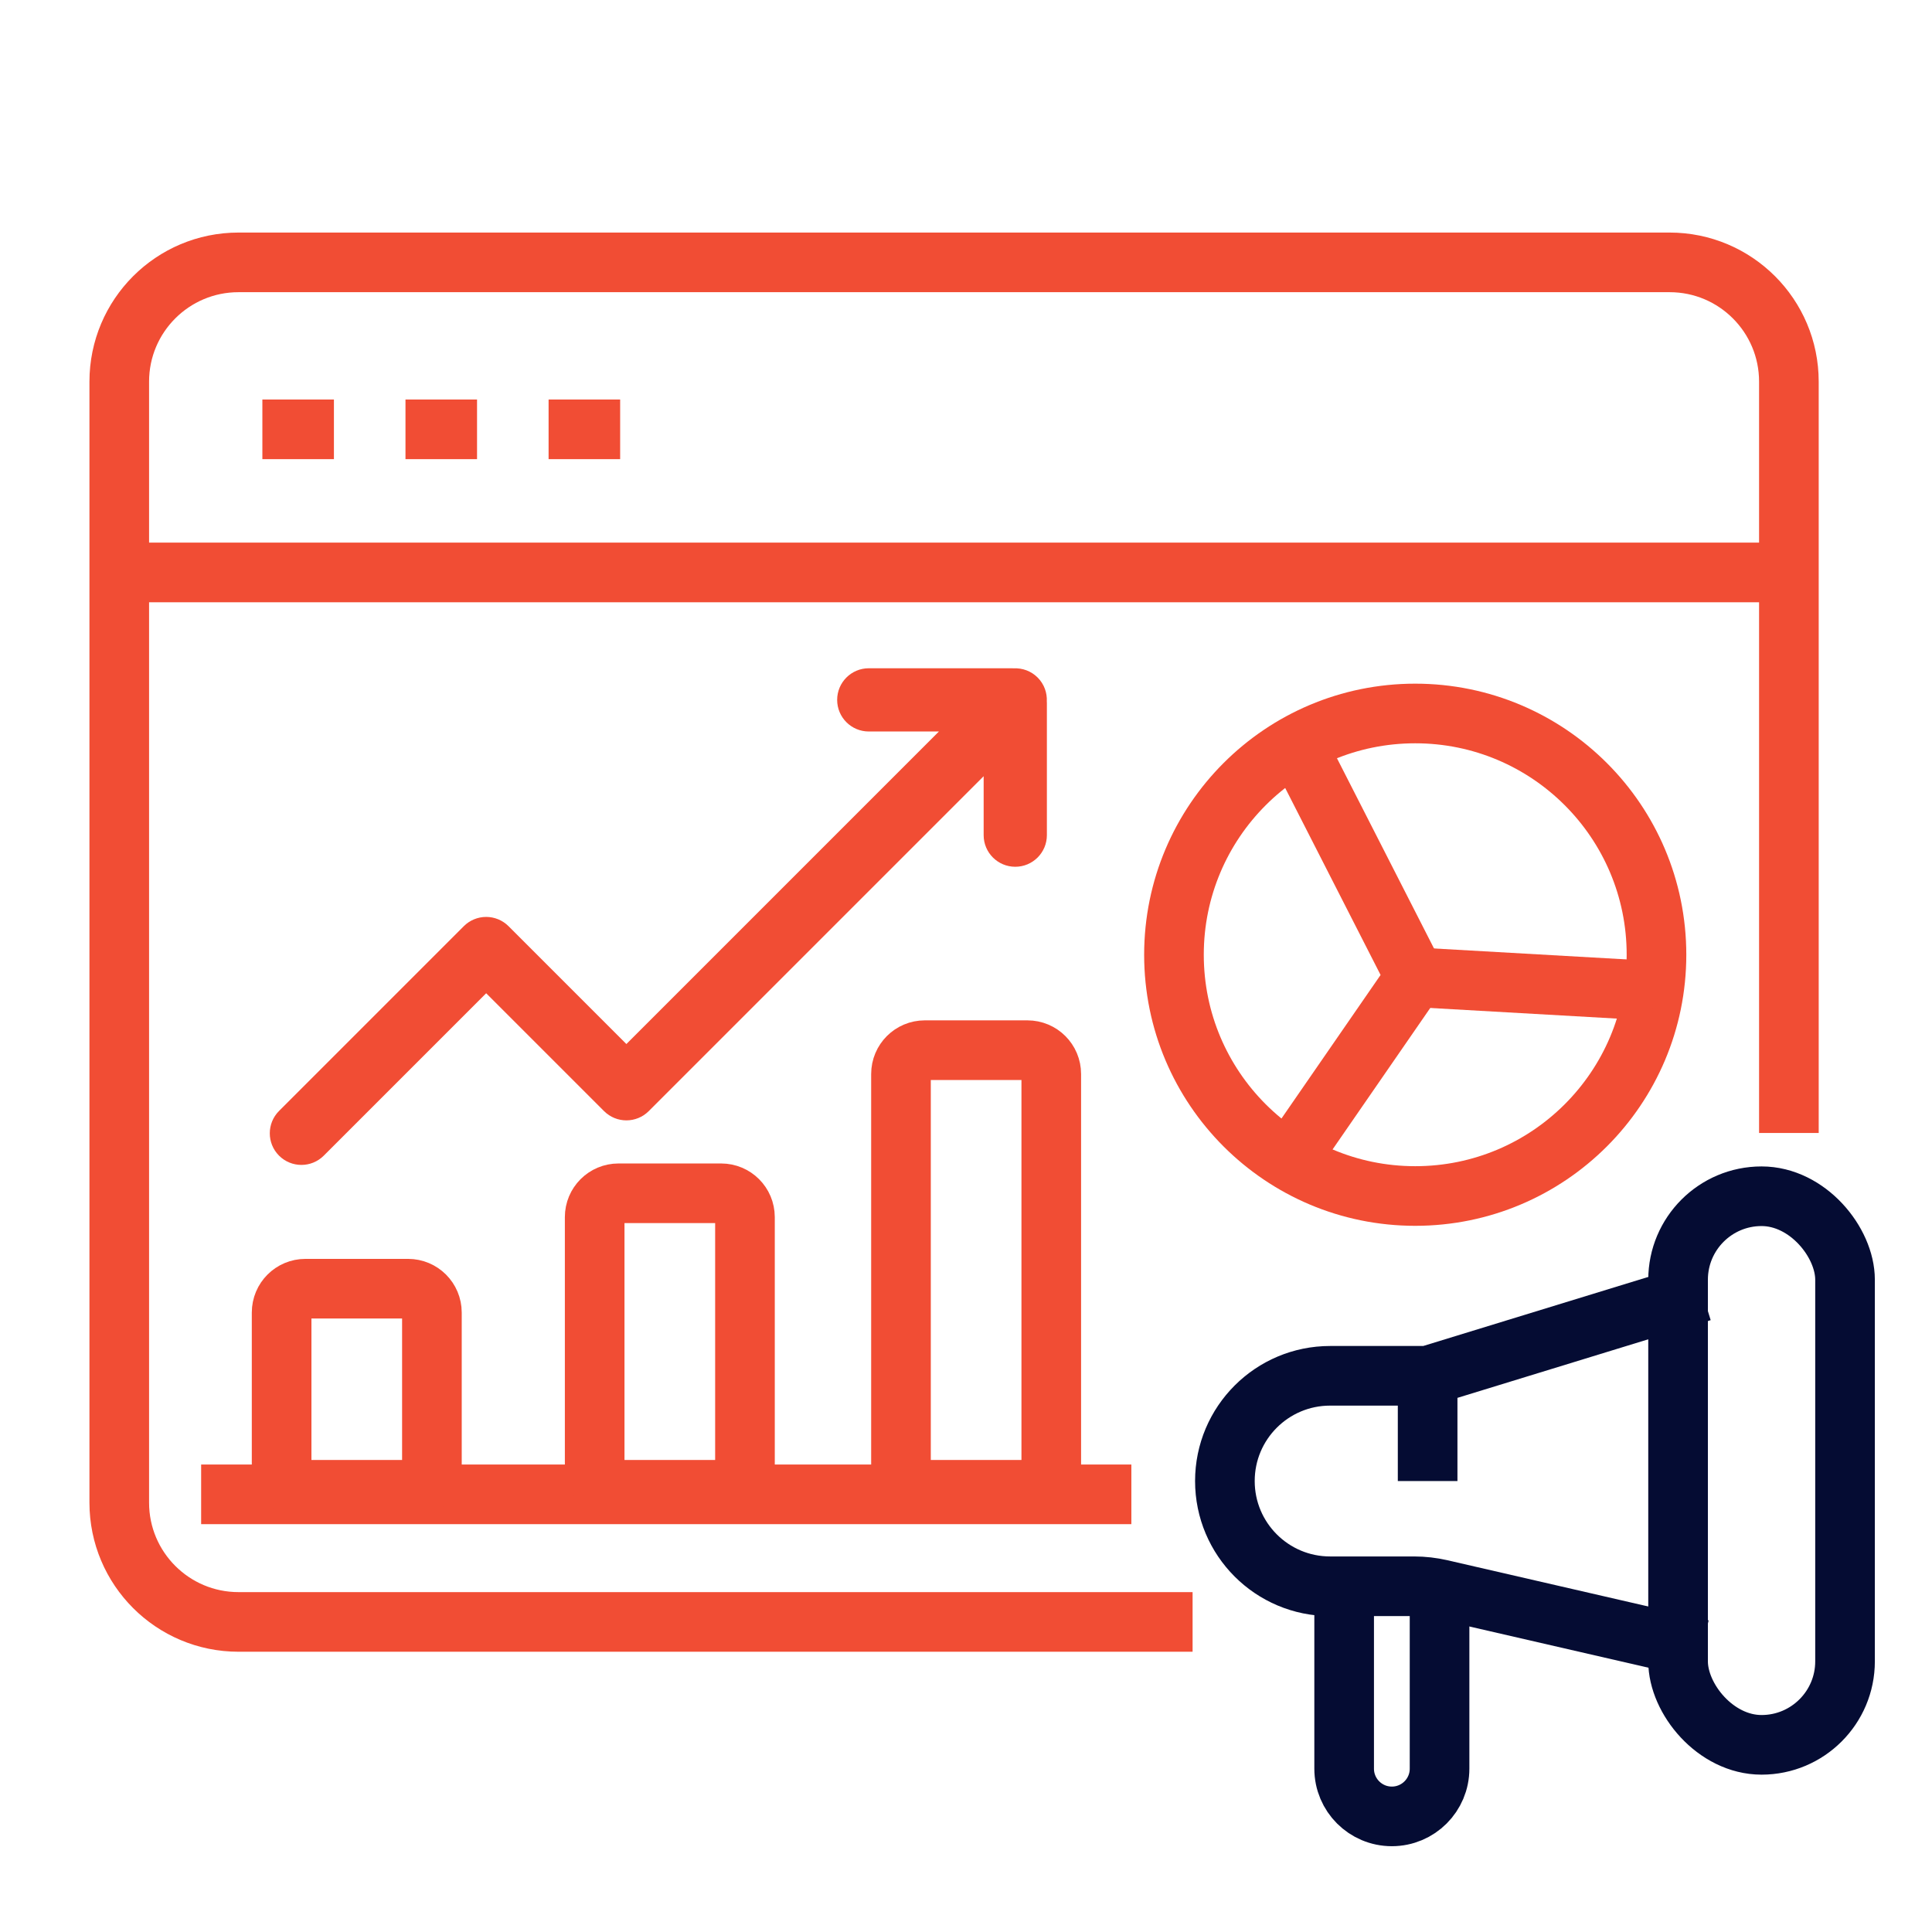 <?xml version="1.0" encoding="UTF-8" standalone="no"?>
<svg
   xmlns:dc="http://purl.org/dc/elements/1.1/"
   xmlns:cc="http://creativecommons.org/ns#"
   xmlns:rdf="http://www.w3.org/1999/02/22-rdf-syntax-ns#"
   xmlns:svg="http://www.w3.org/2000/svg"
   xmlns="http://www.w3.org/2000/svg"
   xmlns:sodipodi="http://sodipodi.sourceforge.net/DTD/sodipodi-0.dtd"
   xmlns:inkscape="http://www.inkscape.org/namespaces/inkscape"
   width="81"
   height="81"
   viewBox="0 0 81 81"
   fill="none"
   id="svg2"
   version="1.1"
   inkscape:version="0.91 r13725"
   sodipodi:docname="competency-15.svg">
  <sodipodi:namedview
     pagecolor="#ffffff"
     bordercolor="#666666"
     borderopacity="1"
     objecttolerance="10"
     gridtolerance="10"
     guidetolerance="10"
     inkscape:pageopacity="0"
     inkscape:pageshadow="2"
     inkscape:window-width="1855"
     inkscape:window-height="1056"
     id="namedview39"
     showgrid="false"
     showguides="false"
     inkscape:zoom="2.9135802"
     inkscape:cx="-90.377429"
     inkscape:cy="110.8189"
     inkscape:window-x="65"
     inkscape:window-y="24"
     inkscape:window-maximized="1"
     inkscape:current-layer="svg2" />
  <g
     clip-path="url(#clip0)"
     id="g4">
    <path
       d="m 5,24 0,39 c 0,2.761 2.239,5 5,5 l 40,0 M 5,24 5,16 c 0,-2.761 2.239,-5 5,-5 l 60,0 c 2.761,0 5,2.239 5,5 l 0,31.5 M 5,24 l 35,0 34.5,0"
       id="path6"
       inkscape:connector-curvature="0"
       style="stroke:#f14d34;stroke-width:2.5"
       sodipodi:nodetypes="cssccsssscccc" />
    <path
       d="M11 18H14"
       stroke="#F14D34"
       stroke-width="2.5"
       id="path10" />
    <path
       d="M17 18H20"
       stroke="#F14D34"
       stroke-width="2.5"
       id="path12" />
    <path
       d="M23 18H26"
       stroke="#F14D34"
       stroke-width="2.5"
       id="path14" />
  </g>
  <defs
     id="defs34">
    <clipPath
       id="clip0">
      <rect
         width="81"
         height="81"
         fill="white"
         id="rect37" />
    </clipPath>
  </defs>
  <path
     inkscape:connector-curvature="0"
     style="stroke:#050c33;stroke-width:2.5"
     d="m 71.354,54.153 -11.5,3.529 m 11.5,11.471 -10.947,-2.52 c -0.368,-0.085 -0.744,-0.128 -1.121,-0.128 l -3.52,0 c -2.437,0 -4.412,-1.975 -4.412,-4.412 l 0,0 c 0,-2.437 1.975,-4.412 4.412,-4.412 l 4.088,0 m 0,0 0,4.412"
     id="path8" />
  <rect
     style="stroke:#050c33;stroke-width:2.5"
     x="70.354"
     y="50.153"
     width="7"
     height="23"
     rx="3.5"
     id="rect10" />
  <path
     inkscape:connector-curvature="0"
     style="stroke:#050c33;stroke-width:2.5"
     d="m 60.354,66.153 0,8 c 0,1.105 -0.895,2 -2,2 l 0,0 c -1.105,0 -2,-0.895 -2,-2 l 0,-8"
     id="path12-3" />
  <g
     transform="translate(-807.212,-65.169)"
     id="g3">
    <g
       id="g5">
      <path
         inkscape:connector-curvature="0"
         d="m 488.399,492 -21.933,0 0,-318.464 c 0,-14.823 -12.06,-26.882 -26.882,-26.882 l -49.024,0 c -14.823,0 -26.882,12.06 -26.882,26.882 l 0,318.464 -55.692,0 0,-174.175 c 0,-14.823 -12.059,-26.882 -26.882,-26.882 l -49.024,0 c -14.823,0 -26.882,12.06 -26.882,26.882 l 0,174.175 -55.692,0 0,-90.204 c 0,-14.823 -12.06,-26.882 -26.882,-26.882 l -49.025,0 c -14.823,0 -26.882,12.06 -26.882,26.882 l 0,90.204 -23.116,0 c -5.523,0 -10,4.477 -10,10 0,5.523 4.477,10 10,10 l 464.798,0 c 5.523,0 10,-4.477 10,-10 0,-5.523 -4.477,-10 -10,-10 z m -358.895,0 -62.788,0 0,-90.204 c 0,-3.795 3.087,-6.882 6.882,-6.882 l 49.024,0 c 3.795,0 6.882,3.087 6.882,6.882 l 0,90.204 z m 158.481,0 -62.788,0 0,-174.175 c 0,-3.795 3.087,-6.882 6.882,-6.882 l 49.024,0 c 3.794,0 6.882,3.087 6.882,6.882 l 0,174.175 z m 158.481,0 -62.788,0 0,-318.464 c 0,-3.795 3.087,-6.882 6.882,-6.882 l 49.024,0 c 3.795,0 6.882,3.087 6.882,6.882 l 0,318.464 z"
         id="path7" />
    </g>
  </g>
  <g
     transform="translate(-807.212,-65.169)"
     id="g9">
    <g
       id="g11">
      <path
         inkscape:connector-curvature="0"
         d="m 466.442,10.516 c 0.14,-2.729 -0.82,-5.504 -2.904,-7.588 C 461.454,0.844 458.679,-0.117 455.95,0.024 455.789,0.017 455.63,0 455.466,0 l -60.5,0 c -5.523,0 -10,4.477 -10,10 0,5.523 4.477,10 10,10 l 37.357,0 -98.857,98.858 -37.28,-37.28 c -1.875,-1.875 -4.419,-2.929 -7.071,-2.929 -2.652,0 -5.196,1.054 -7.071,2.929 l -179.769,179.77 c -3.905,3.905 -3.905,10.237 0,14.143 1.953,1.951 4.512,2.927 7.071,2.927 2.559,0 5.119,-0.976 7.071,-2.929 l 172.698,-172.699 37.28,37.28 c 3.905,3.905 10.237,3.905 14.143,0 l 105.928,-105.927 0,33.81 c 0,5.523 4.477,10 10,10 5.523,0 10,-4.477 10,-10 l 0,-56.953 c 0,-0.163 -0.017,-0.322 -0.024,-0.484 z"
         id="path13" />
    </g>
  </g>
  <g
     transform="translate(-807.212,-65.169)"
     id="g15">
    <g
       id="g17">
      <circle
         cx="75.64"
         cy="303.31"
         r="10"
         id="circle19" />
    </g>
  </g>
  <g
     transform="matrix(0.071,0,0,0.071,9.047,29.643)"
     id="g9-3"
     style="fill:#f14d34;fill-opacity:1">
    <g
       id="g11-5"
       style="fill:#f14d34;fill-opacity:1">
      <path
         inkscape:connector-curvature="0"
         d="m 490.716,-3.266 c 0.261,-5.095 -1.531,-10.276 -5.422,-14.166 -3.891,-3.891 -9.071,-5.685 -14.166,-5.422 -0.301,-0.013 -0.597,-0.045 -0.904,-0.045 l -84.635,0 c -10.311,0 -18.669,8.358 -18.669,18.669 0,10.311 8.358,18.669 18.669,18.669 l 41.428,0 -184.558,184.56 -69.599,-69.599 c -3.5,-3.5 -8.25,-5.468 -13.201,-5.468 -4.951,0 -9.701,1.968 -13.201,5.468 L 37.358,238.505 c -7.29,7.29 -7.29,19.112 0,26.404 3.646,3.642 8.424,5.464 13.201,5.464 4.777,0 9.557,-1.822 13.201,-5.468 l 95.901,-95.903 69.599,69.599 c 7.29,7.29 19.112,7.29 26.404,0 L 453.423,40.844 l 0,34.806 c 0,10.311 8.358,18.669 18.669,18.669 10.311,0 18.669,-8.358 18.669,-18.669 l 0,-78.013 c 0,-0.304 -0.032,-0.601 -0.045,-0.904 z"
         id="path13-6"
         style="fill:#f14d34;fill-opacity:1"
         sodipodi:nodetypes="cscssssccsssscsccsccssssc" />
    </g>
  </g>
  <g
     transform="matrix(0.071,0,0,0.071,9.047,27.643)"
     id="g15-2"
     style="fill:#f14d34;fill-opacity:1">
    <g
       id="g17-9"
       style="fill:#f14d34;fill-opacity:1" />
  </g>
  <path
     inkscape:connector-curvature="0"
     style="stroke:#f14d34;stroke-width:2.5"
     d="m 8.433,62.651 39,0"
     id="path30-2"
     sodipodi:nodetypes="cc" />
  <path
     style="stroke:#f14d34;stroke-width:2.5"
     d="m 12.807,54.029 4.301,0 c 0.554,0 1,0.446 1,1 l 0,6.432 c 0,0.554 -0.446,1 -1,1 l -4.301,0 c -0.554,0 -1,-0.446 -1,-1 l 0,-6.432 c 0,-0.554 0.446,-1 1,-1 z"
     id="rect28-7"
     inkscape:connector-curvature="0"
     sodipodi:nodetypes="sssssssss" />
  <path
     style="stroke:#f14d34;stroke-width:2.5"
     d="m 25.932,50.029 4.301,0 c 0.554,0 1,0.446 1,1 l 0,10.432 c 0,0.554 -0.446,1 -1,1 l -4.301,0 c -0.554,0 -1,-0.446 -1,-1 l 0,-10.432 c 0,-0.554 0.446,-1 1,-1 z"
     id="rect28-7-0"
     inkscape:connector-curvature="0"
     sodipodi:nodetypes="sssssssss" />
  <path
     style="stroke:#f14d34;stroke-width:2.5"
     d="m 38.774,44.029 4.301,0 c 0.554,0 1,0.446 1,1 l 0,16.432 c 0,0.554 -0.446,1 -1,1 l -4.301,0 c -0.554,0 -1,-0.446 -1,-1 l 0,-16.432 c 0,-0.554 0.446,-1 1,-1 z"
     id="rect28-7-0-9"
     inkscape:connector-curvature="0"
     sodipodi:nodetypes="sssssssss" />
  <circle
     style="fill:none;fill-opacity:1;stroke:#f14d34;stroke-width:2.5;stroke-opacity:1"
     id="path4337"
     cx="59.334"
     cy="40.028"
     r="10.115" />
  <path
     style="fill:none;fill-rule:evenodd;stroke:#f14d34;stroke-width:2.5;stroke-linecap:butt;stroke-linejoin:miter;stroke-opacity:1"
     d="M 54.226,48.37 59.334,40.972 54.334,31.172"
     id="path4373"
     inkscape:connector-curvature="0"
     sodipodi:nodetypes="ccc" />
  <path
     style="fill:none;fill-rule:evenodd;stroke:#f14d34;stroke-width:2.5;stroke-linecap:butt;stroke-linejoin:miter;stroke-opacity:1"
     d="m 59.334,40.972 10,0.569"
     id="path4375"
     inkscape:connector-curvature="0"
     sodipodi:nodetypes="cc" />
</svg>
